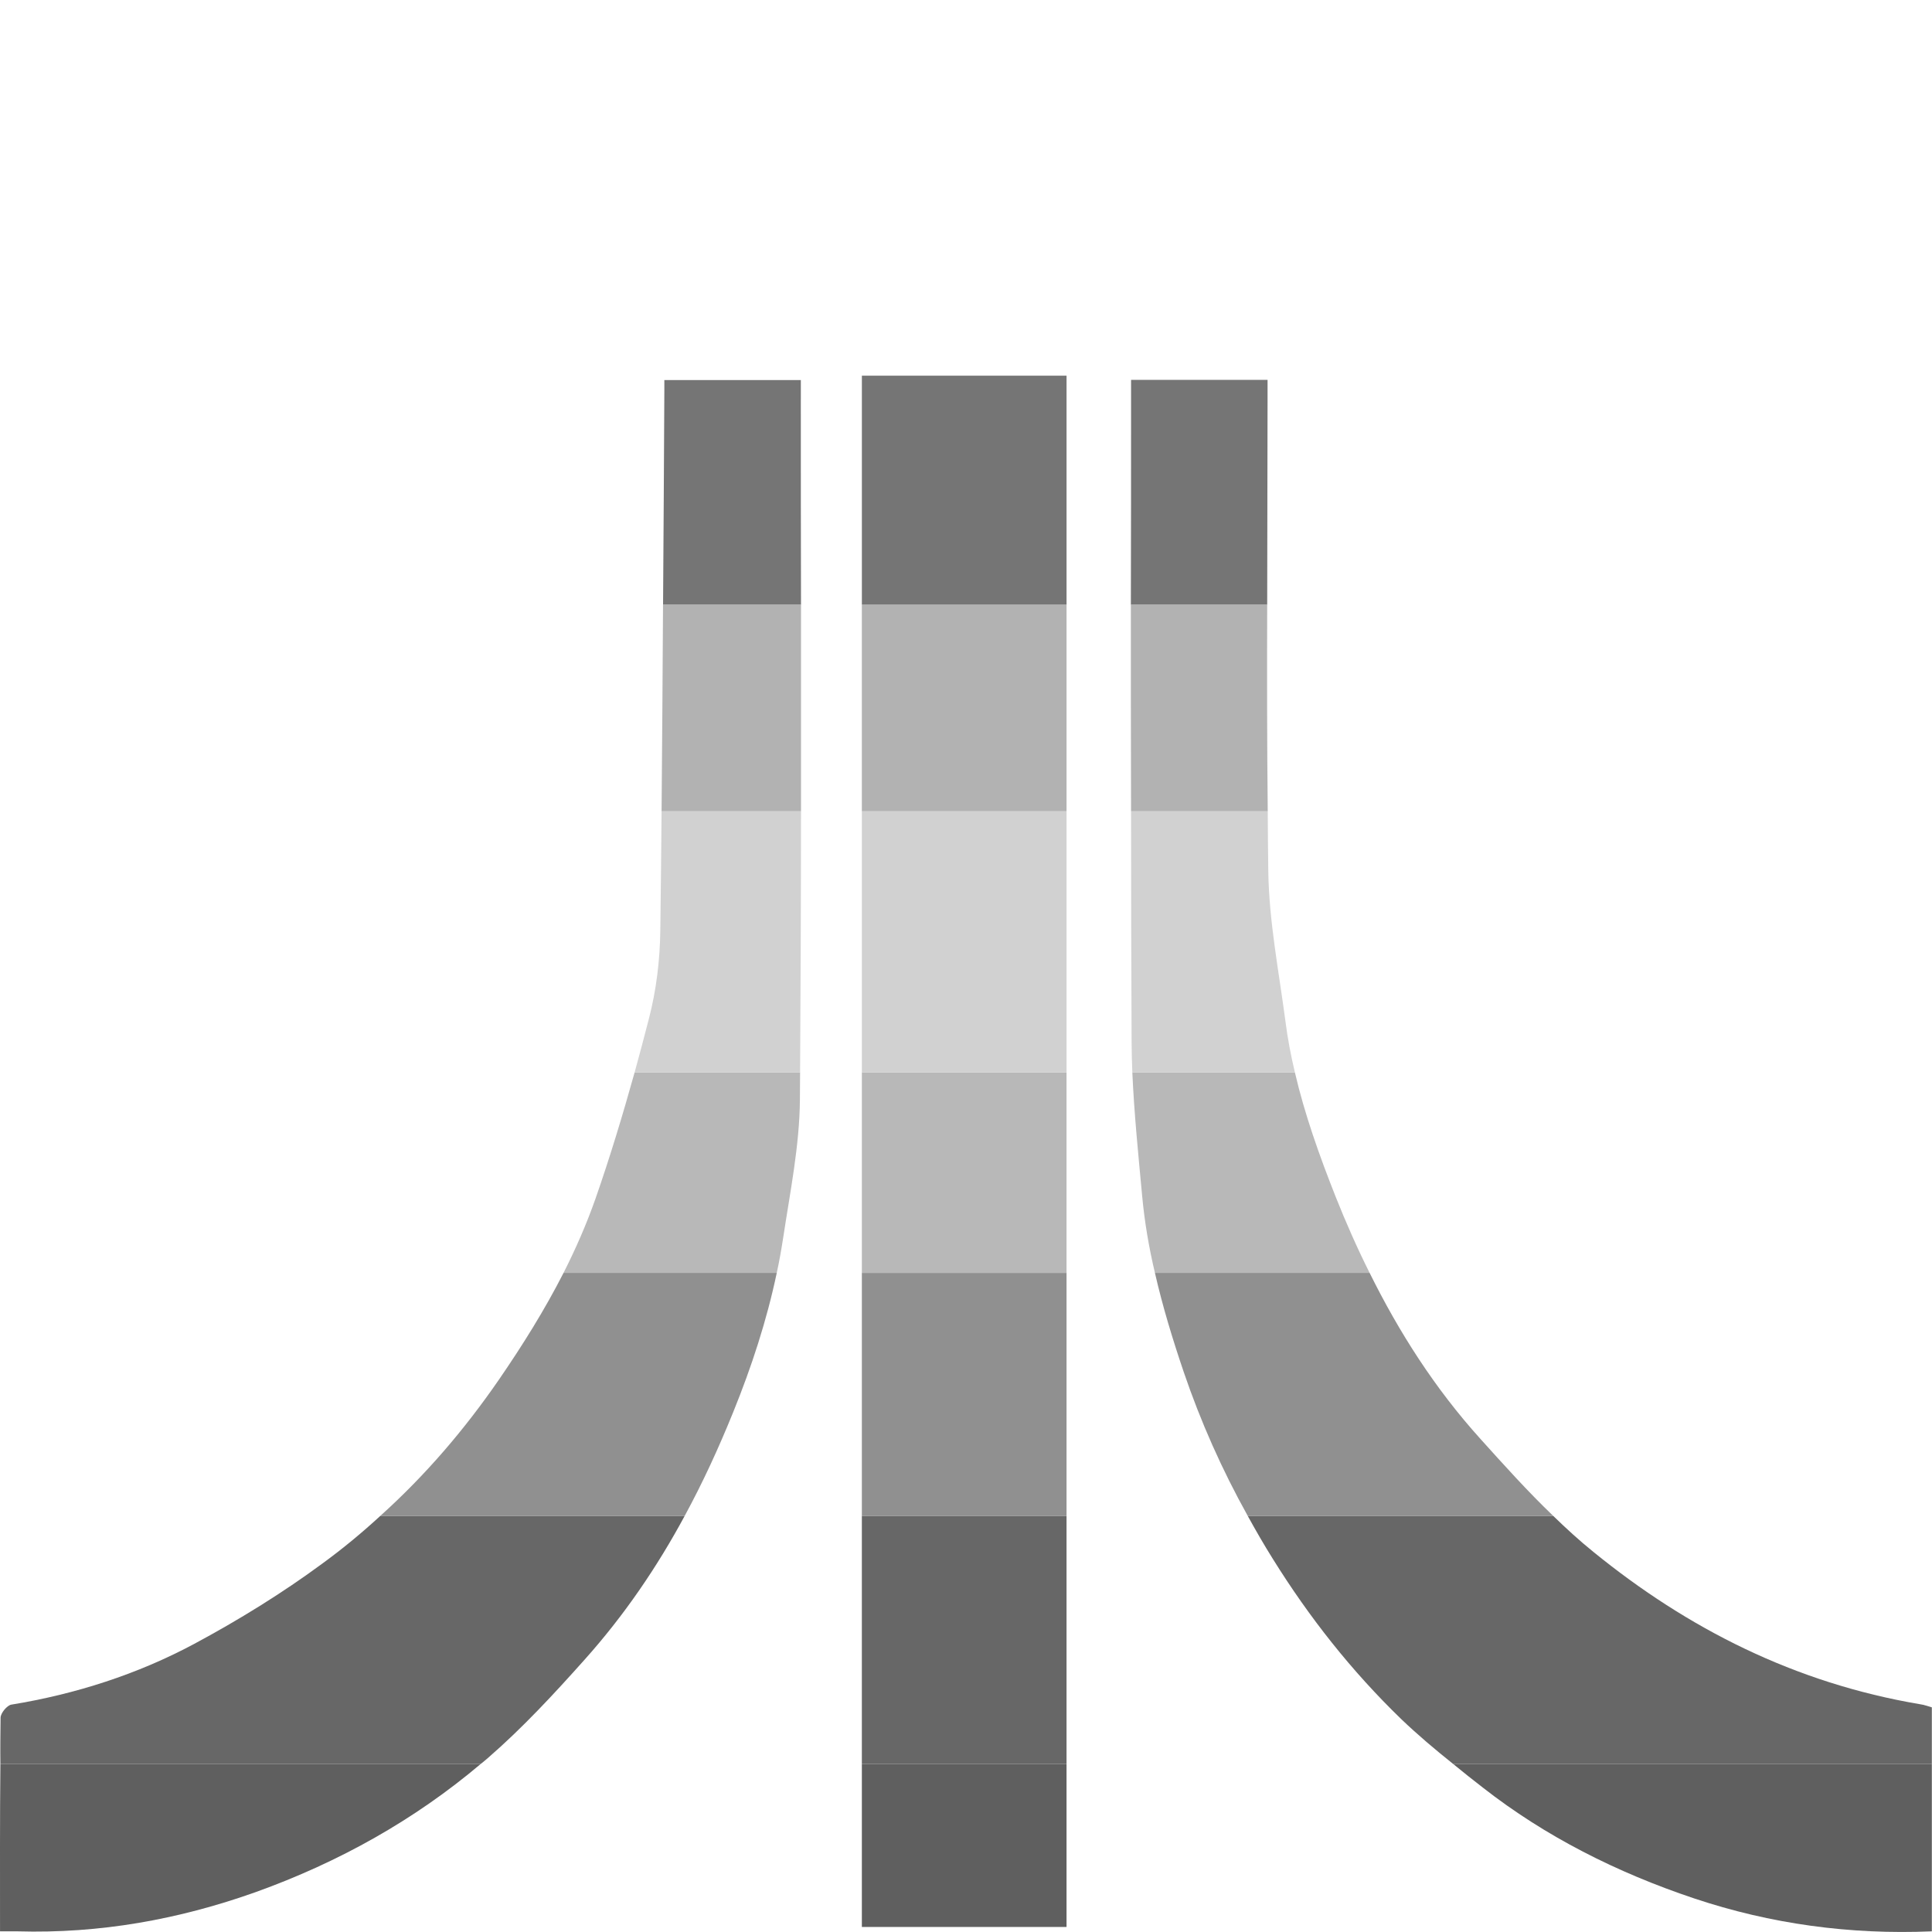 <svg enable-background="new 0 0 30 30" viewBox="0 0 30 30" xmlns="http://www.w3.org/2000/svg"><g transform="matrix(.237 0 0 -.237 0 25.994)"><g fill="#5f5f5f"><path d="m69.878-16.573h-13.41v10.675h13.41z"/><path d="m126.572-5.898v-10.962c-5.35-.227-10.556.478-15.583 2.161-5.062 1.696-9.732 4.048-13.838 7.26-.645.501-1.302 1.016-1.935 1.541z"/><path d="m31.489-5.898c-4.31-3.642-9.254-6.424-14.747-8.395-5.027-1.79-10.197-2.722-15.594-2.567h-1.146c0 3.725-.013 7.355.024 10.962z"/></g><path d="m44.863 10.365c-1.803-3.343-3.952-6.508-6.568-9.433-1.994-2.232-4.035-4.442-6.316-6.424-.167-.144-.322-.274-.49-.406h-31.463c-.012 1.015 0 2.017.012 3.033 0 .298.418.812.704.859 4.24.693 8.264 1.994 11.953 3.964 2.938 1.576 5.804 3.344 8.455 5.301 1.325.967 2.579 2.007 3.772 3.105z" fill="#676767"/><path d="m126.572-2.184v-3.714h-31.356c-1.182.943-2.328 1.91-3.403 2.938-3.272 3.164-6.042 6.687-8.406 10.484-.585.931-1.135 1.887-1.66 2.841h20.012c.849-.824 1.72-1.624 2.639-2.365 6.162-5.014 13.194-8.597 21.41-9.981.263-.036.513-.132.764-.203" fill="#676767"/><path d="m69.878-5.898h-13.41v16.263h13.41z" fill="#676767"/><path d="m69.878 10.365h-13.41v15.917h13.41z" fill="#909090"/><path d="m101.76 10.365h-20.012c-1.684 3.021-3.081 6.162-4.191 9.421-.729 2.149-1.385 4.299-1.887 6.496h14.066c1.923-3.881 4.263-7.559 7.26-10.878 1.54-1.708 3.092-3.439 4.764-5.039" fill="#909090"/><path d="m50.893 26.282c-.657-3.117-1.648-6.15-2.854-9.123-.943-2.328-1.982-4.596-3.176-6.794h-19.941c2.961 2.662 5.529 5.672 7.774 8.931 1.551 2.257 2.997 4.574 4.227 6.986z" fill="#909090"/><path d="m52.421 39.417c0-.597-.012-1.194-.012-1.791-.024-3.02-.645-6.054-1.099-9.063-.119-.764-.251-1.528-.418-2.28h-13.97c.8 1.576 1.504 3.187 2.089 4.848.956 2.734 1.791 5.504 2.568 8.286z" fill="#b8b8b8"/><path d="m69.878 26.282h-13.41v13.135h13.41z" fill="#b8b8b8"/><path d="m89.735 26.282h-14.065c-.394 1.66-.681 3.343-.837 5.039-.251 2.699-.525 5.397-.644 8.096h10.651c.645-2.77 1.611-5.469 2.674-8.156.669-1.683 1.409-3.355 2.221-4.979" fill="#b8b8b8"/><path d="m52.481 56.528c0-5.707-.024-11.415-.06-17.111h-10.842c.322 1.17.633 2.328.931 3.498.49 1.875.729 3.857.752 5.791.036 2.604.06 5.218.084 7.821h9.135z" fill="#d1d1d1"/><path d="m84.84 39.417h-10.651c-.024.68-.048 1.362-.048 2.042-.024 5.027-.035 10.041-.035 15.068h8.955c0-1.314.025-2.627.036-3.928.047-3.284.692-6.556 1.123-9.827.142-1.134.357-2.245.62-3.355" fill="#d1d1d1"/><path d="m69.878 39.416h-13.41v17.111h13.41z" fill="#d1d1d1"/><path d="m69.878 56.528h-13.41v13.541h13.41z" fill="#b2b2b2"/><path d="m83.061 56.528h-8.956c-.012 4.514-.012 9.027-.012 13.541h8.932c-.013-4.527-.013-9.039.036-13.541" fill="#b2b2b2"/><path d="m52.481 70.068v-13.54h-9.135c.036 4.514.072 9.027.095 13.541h9.04z" fill="#b2b2b2"/><path d="m52.469 83.513c0-4.489 0-8.968.012-13.445h-9.038c.035 4.669.059 9.337.084 14.007v.704h8.943v-1.266z" fill="#757575"/><path d="m83.049 84.791v-1.206c0-4.501-.024-9.015-.024-13.516h-8.932c.013 4.466.013 8.92.013 13.385v1.337z" fill="#757575"/><path d="m56.469 85.065h13.41v-14.998h-13.41z" fill="#757575"/></g></svg>